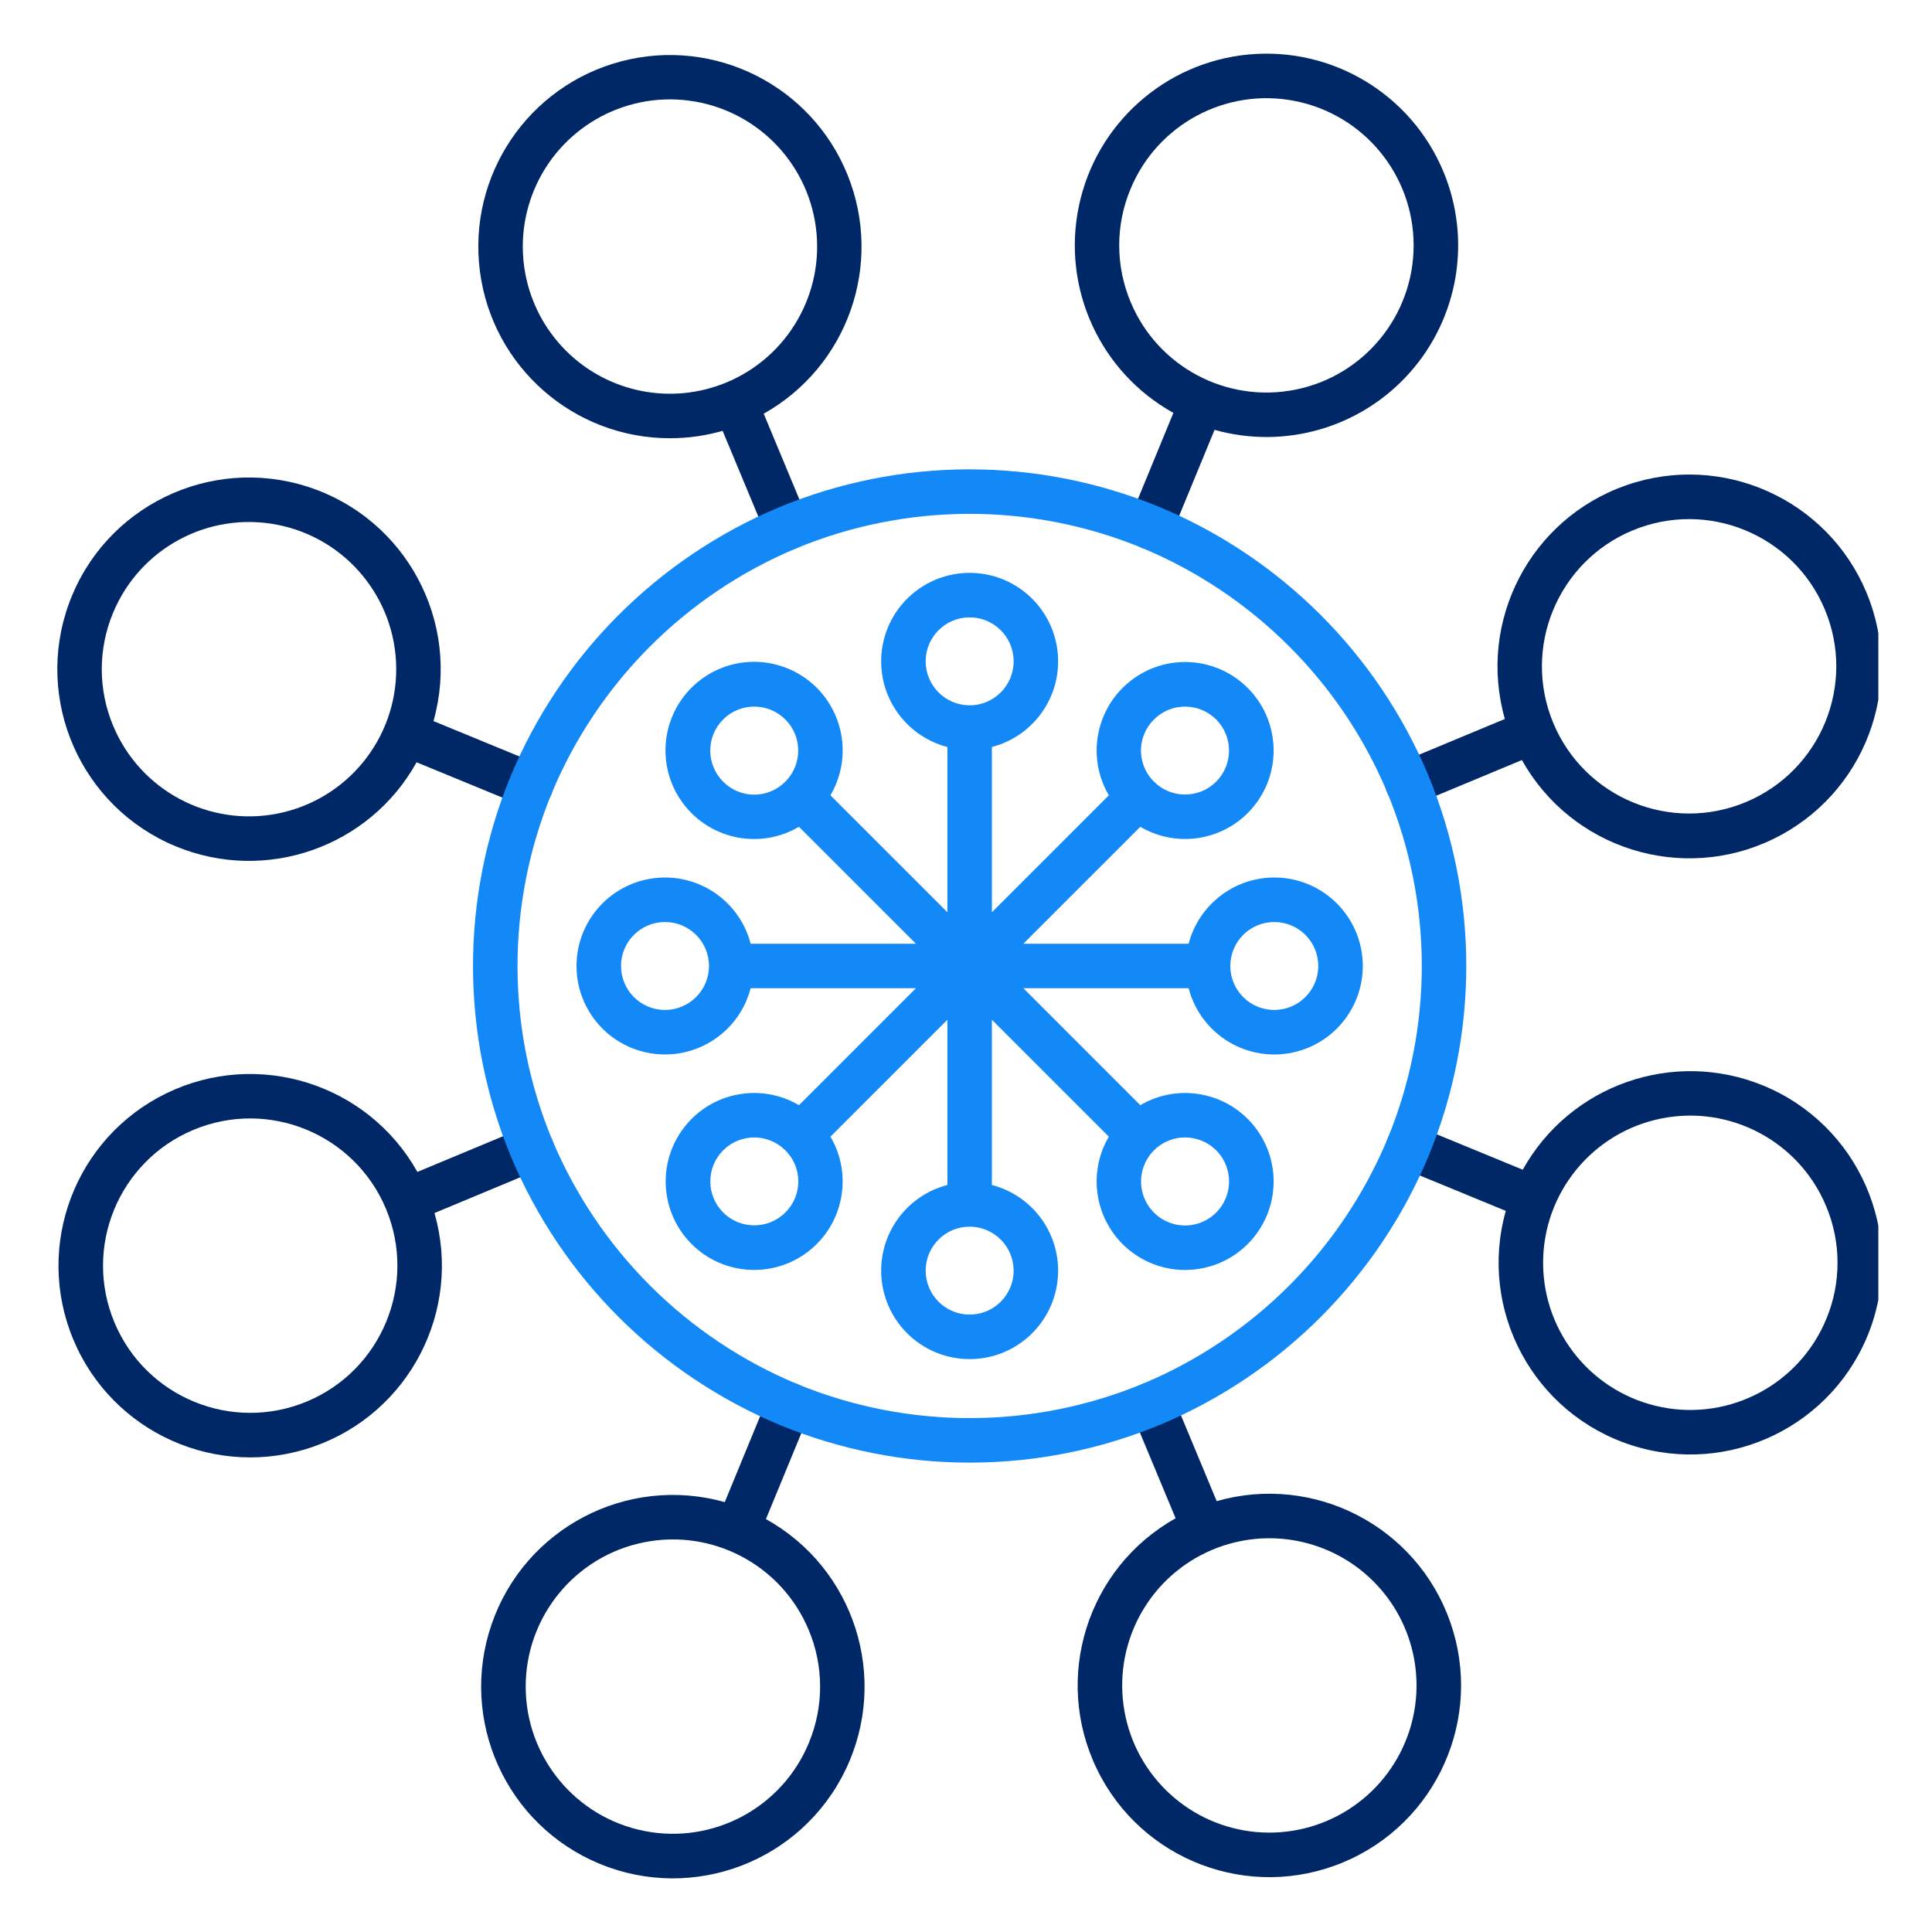 <svg width="72" height="72" viewBox="0 0 72 72" fill="none" xmlns="http://www.w3.org/2000/svg">
<g clip-path="url(#clip0)">
<path d="M28.544 56.612L30.17 52.665C30.344 52.241 30.142 51.757 29.718 51.582C29.294 51.408 28.81 51.61 28.635 52.033L27.01 55.98C23.367 54.955 19.558 56.949 18.323 60.526C17.089 64.102 18.857 68.021 22.356 69.462C25.854 70.903 29.869 69.365 31.511 65.956C33.153 62.547 31.852 58.449 28.544 56.612H28.544ZM30.148 64.943C29.151 67.363 26.584 68.742 24.017 68.236C21.45 67.731 19.597 65.482 19.591 62.866C19.586 60.25 21.43 57.993 23.995 57.478C26.56 56.962 29.133 58.33 30.139 60.746C30.702 62.088 30.705 63.6 30.147 64.943H30.148Z" fill="#002766"/>
<path d="M43.729 15.387L42.104 19.334C41.929 19.758 42.131 20.242 42.555 20.417C42.979 20.591 43.464 20.389 43.638 19.965L45.263 16.019C47.899 16.761 50.727 15.931 52.544 13.881C54.36 11.833 54.845 8.925 53.792 6.397C52.589 3.507 49.644 1.738 46.528 2.031C43.411 2.326 40.849 4.614 40.207 7.678C39.565 10.742 40.993 13.867 43.729 15.387H43.729ZM42.126 7.056C43.122 4.636 45.689 3.257 48.256 3.763C50.823 4.268 52.676 6.517 52.682 9.133C52.687 11.749 50.843 14.006 48.278 14.521C45.712 15.037 43.14 13.668 42.134 11.253C41.571 9.911 41.568 8.399 42.126 7.056H42.126Z" fill="#002766"/>
<path d="M65.712 40.456C62.361 39.08 58.512 40.427 56.749 43.592L52.802 41.967C52.378 41.792 51.893 41.994 51.719 42.418C51.544 42.841 51.746 43.326 52.17 43.501L56.117 45.126C55.078 48.819 57.143 52.674 60.793 53.856C64.444 55.038 68.375 53.124 69.698 49.522C71.02 45.92 69.26 41.917 65.712 40.456V40.456ZM68.063 49.149C67.067 51.569 64.5 52.947 61.933 52.442C59.365 51.936 57.512 49.688 57.507 47.071C57.502 44.455 59.346 42.199 61.911 41.683C64.476 41.168 67.049 42.536 68.055 44.951C68.618 46.293 68.621 47.805 68.064 49.149L68.063 49.149Z" fill="#002766"/>
<path d="M6.56 31.544C9.912 32.923 13.765 31.576 15.525 28.408L19.471 30.032C19.895 30.207 20.38 30.005 20.554 29.581C20.728 29.157 20.526 28.673 20.103 28.498L16.155 26.873C17.195 23.18 15.13 19.325 11.479 18.143C7.829 16.962 3.897 18.875 2.575 22.478C1.253 26.08 3.012 30.083 6.56 31.544ZM4.209 22.85C5.206 20.43 7.772 19.052 10.34 19.557C12.907 20.062 14.76 22.311 14.766 24.928C14.771 27.544 12.927 29.8 10.361 30.316C7.796 30.831 5.224 29.463 4.217 27.048C3.654 25.706 3.651 24.194 4.209 22.85Z" fill="#002766"/>
<path d="M45.342 55.943L43.702 52.004C43.524 51.583 43.039 51.384 42.618 51.56C42.196 51.736 41.996 52.219 42.17 52.641L43.812 56.582C40.511 58.432 39.227 62.535 40.883 65.937C42.538 69.34 46.56 70.861 50.053 69.405C53.545 67.95 55.297 64.024 54.048 60.453C52.798 56.881 48.98 54.904 45.342 55.943ZM52.377 64.9C51.432 67.194 49.064 68.568 46.603 68.251C44.142 67.933 42.202 66.003 41.87 63.545C41.538 61.085 42.898 58.71 45.187 57.752C45.19 57.751 45.193 57.75 45.196 57.749C45.199 57.748 45.202 57.746 45.205 57.745C47.252 56.896 49.609 57.363 51.179 58.928C52.748 60.494 53.221 62.85 52.377 64.9Z" fill="#002766"/>
<path d="M24.977 16.332C25.638 16.331 26.295 16.238 26.93 16.056L28.571 19.995C28.748 20.416 29.233 20.615 29.655 20.439C30.076 20.264 30.277 19.78 30.102 19.358L28.461 15.417C31.594 13.659 32.932 9.847 31.585 6.516C30.24 3.186 26.628 1.374 23.154 2.285C19.679 3.197 17.422 6.548 17.885 10.111C18.347 13.674 21.385 16.337 24.977 16.332ZM19.896 7.1C20.841 4.806 23.209 3.432 25.669 3.749C28.13 4.067 30.071 5.996 30.403 8.455C30.735 10.914 29.374 13.289 27.085 14.248C27.083 14.249 27.08 14.25 27.077 14.251C27.074 14.252 27.071 14.253 27.068 14.255C25.02 15.104 22.663 14.637 21.094 13.072C19.525 11.506 19.052 9.149 19.896 7.1Z" fill="#002766"/>
<path d="M52.14 28.435C51.865 28.548 51.673 28.799 51.634 29.094C51.596 29.388 51.718 29.681 51.953 29.861C52.19 30.041 52.504 30.081 52.778 29.965L56.717 28.325C58.565 31.631 62.671 32.923 66.079 31.27C69.487 29.617 71.015 25.594 69.563 22.095C68.11 18.597 64.182 16.838 60.606 18.084C57.029 19.331 55.045 23.15 56.082 26.794L52.14 28.435ZM60.838 19.769C63.633 18.604 66.843 19.925 68.009 22.72C69.175 25.513 67.856 28.724 65.063 29.892C62.269 31.06 59.057 29.743 57.888 26.95C57.887 26.947 57.886 26.944 57.885 26.941C57.884 26.938 57.882 26.935 57.881 26.932C56.725 24.137 58.047 20.934 60.838 19.768V19.769Z" fill="#002766"/>
<path d="M20.132 43.564C20.553 43.387 20.752 42.903 20.576 42.481C20.4 42.06 19.917 41.859 19.494 42.033L15.555 43.674C13.704 40.375 9.601 39.09 6.198 40.745C2.796 42.401 1.275 46.423 2.73 49.916C4.185 53.408 8.112 55.161 11.684 53.911C15.255 52.661 17.232 48.843 16.192 45.206L20.132 43.564ZM11.435 52.23C8.639 53.395 5.429 52.074 4.263 49.279C3.098 46.484 4.417 43.274 7.211 42.106C10.005 40.939 13.216 42.257 14.385 45.051C14.386 45.053 14.386 45.055 14.387 45.058C14.389 45.061 14.39 45.062 14.391 45.065C15.548 47.86 14.226 51.065 11.435 52.231V52.23Z" fill="#002766"/>
<path d="M43.187 18.884C38.646 17.018 33.551 17.027 29.018 18.911C24.494 20.811 20.903 24.418 19.02 28.949C17.154 33.49 17.164 38.585 19.048 43.118C20.948 47.642 24.555 51.233 29.086 53.115C33.626 54.981 38.721 54.972 43.255 53.088C47.778 51.188 51.37 47.581 53.252 43.05C55.118 38.51 55.108 33.414 53.224 28.881C51.325 24.358 47.718 20.766 43.187 18.884ZM51.719 42.417C50.005 46.543 46.735 49.827 42.616 51.557C38.489 53.271 33.851 53.28 29.718 51.582C25.593 49.869 22.309 46.598 20.579 42.48C18.864 38.353 18.855 33.715 20.553 29.581C22.267 25.456 25.538 22.172 29.657 20.442C33.783 18.727 38.421 18.719 42.554 20.417C46.68 22.131 49.964 25.401 51.694 29.52C53.408 33.646 53.417 38.284 51.719 42.417Z" fill="#1388F7"/>
<path d="M47.489 32.702C45.988 32.704 44.677 33.718 44.297 35.17H38.138L42.496 30.812C43.927 31.653 45.76 31.299 46.775 29.986C47.79 28.673 47.671 26.811 46.498 25.637C45.324 24.464 43.462 24.345 42.149 25.361C40.837 26.376 40.483 28.208 41.323 29.639L36.965 33.997V27.838C38.571 27.42 39.617 25.875 39.407 24.229C39.196 22.582 37.795 21.349 36.136 21.349C34.476 21.349 33.075 22.582 32.865 24.229C32.655 25.875 33.7 27.42 35.307 27.838V33.997L30.948 29.639C31.79 28.206 31.437 26.371 30.123 25.355C28.808 24.338 26.943 24.456 25.768 25.631C24.592 26.806 24.474 28.672 25.491 29.986C26.507 31.301 28.343 31.654 29.775 30.812L34.134 35.17H27.974C27.557 33.564 26.011 32.519 24.365 32.729C22.719 32.939 21.485 34.34 21.485 35.999C21.485 37.659 22.719 39.06 24.365 39.27C26.011 39.48 27.557 38.435 27.974 36.828H34.134L29.775 41.187C28.345 40.346 26.512 40.7 25.497 42.013C24.482 43.326 24.6 45.188 25.774 46.361C26.947 47.535 28.809 47.653 30.123 46.638C31.435 45.623 31.789 43.79 30.948 42.36L35.307 38.002V44.161C33.7 44.579 32.655 46.124 32.865 47.77C33.075 49.417 34.476 50.65 36.136 50.65C37.795 50.65 39.196 49.417 39.407 47.77C39.617 46.124 38.571 44.579 36.965 44.161V38.002L41.323 42.36C40.483 43.791 40.836 45.623 42.149 46.639C43.462 47.654 45.324 47.536 46.498 46.362C47.672 45.189 47.791 43.326 46.775 42.013C45.76 40.701 43.927 40.346 42.496 41.187L38.138 36.828H44.297C44.728 38.486 46.357 39.539 48.045 39.25C49.734 38.961 50.92 37.427 50.775 35.721C50.63 34.014 49.202 32.702 47.489 32.702ZM43.005 26.813C43.645 26.173 44.682 26.173 45.323 26.813C45.962 27.453 45.962 28.49 45.323 29.13C44.682 29.77 43.645 29.77 43.005 29.13C42.695 28.825 42.52 28.407 42.52 27.972C42.52 27.536 42.695 27.119 43.005 26.813ZM34.497 24.646C34.497 23.741 35.23 23.007 36.136 23.007C37.041 23.007 37.775 23.741 37.775 24.646C37.775 25.551 37.041 26.285 36.136 26.285C35.231 26.284 34.498 25.551 34.497 24.646ZM26.949 29.13C26.309 28.49 26.309 27.453 26.949 26.813C27.589 26.173 28.627 26.173 29.267 26.813C29.907 27.453 29.907 28.49 29.267 29.13C28.961 29.441 28.543 29.615 28.108 29.615C27.672 29.615 27.255 29.441 26.949 29.13ZM24.782 37.638C23.878 37.638 23.144 36.905 23.144 35.999C23.144 35.094 23.878 34.361 24.782 34.361C25.688 34.361 26.422 35.094 26.422 35.999C26.421 36.904 25.687 37.637 24.782 37.638ZM29.267 45.186C28.627 45.825 27.59 45.825 26.95 45.185C26.311 44.546 26.311 43.509 26.95 42.869C27.59 42.23 28.627 42.229 29.267 42.869C29.577 43.174 29.751 43.592 29.751 44.028C29.751 44.463 29.577 44.88 29.267 45.186ZM37.775 47.353C37.775 48.258 37.041 48.991 36.136 48.991C35.23 48.991 34.497 48.258 34.497 47.353C34.497 46.448 35.23 45.714 36.136 45.714C37.04 45.715 37.773 46.448 37.775 47.353ZM45.323 42.869C45.877 43.422 45.962 44.289 45.528 44.94C45.094 45.591 44.26 45.845 43.537 45.546C42.814 45.246 42.402 44.478 42.555 43.71C42.708 42.942 43.381 42.389 44.164 42.389C44.598 42.388 45.016 42.561 45.323 42.869ZM47.489 37.638C46.584 37.638 45.85 36.905 45.85 35.999C45.85 35.094 46.584 34.361 47.489 34.361C48.394 34.361 49.128 35.094 49.128 35.999C49.127 36.904 48.394 37.637 47.489 37.638Z" fill="#1388F7"/>
</g>
<defs>
<clipPath id="clip0">
<rect width="68" height="68" fill="white" transform="translate(2 2)"/>
</clipPath>
</defs>
</svg>
